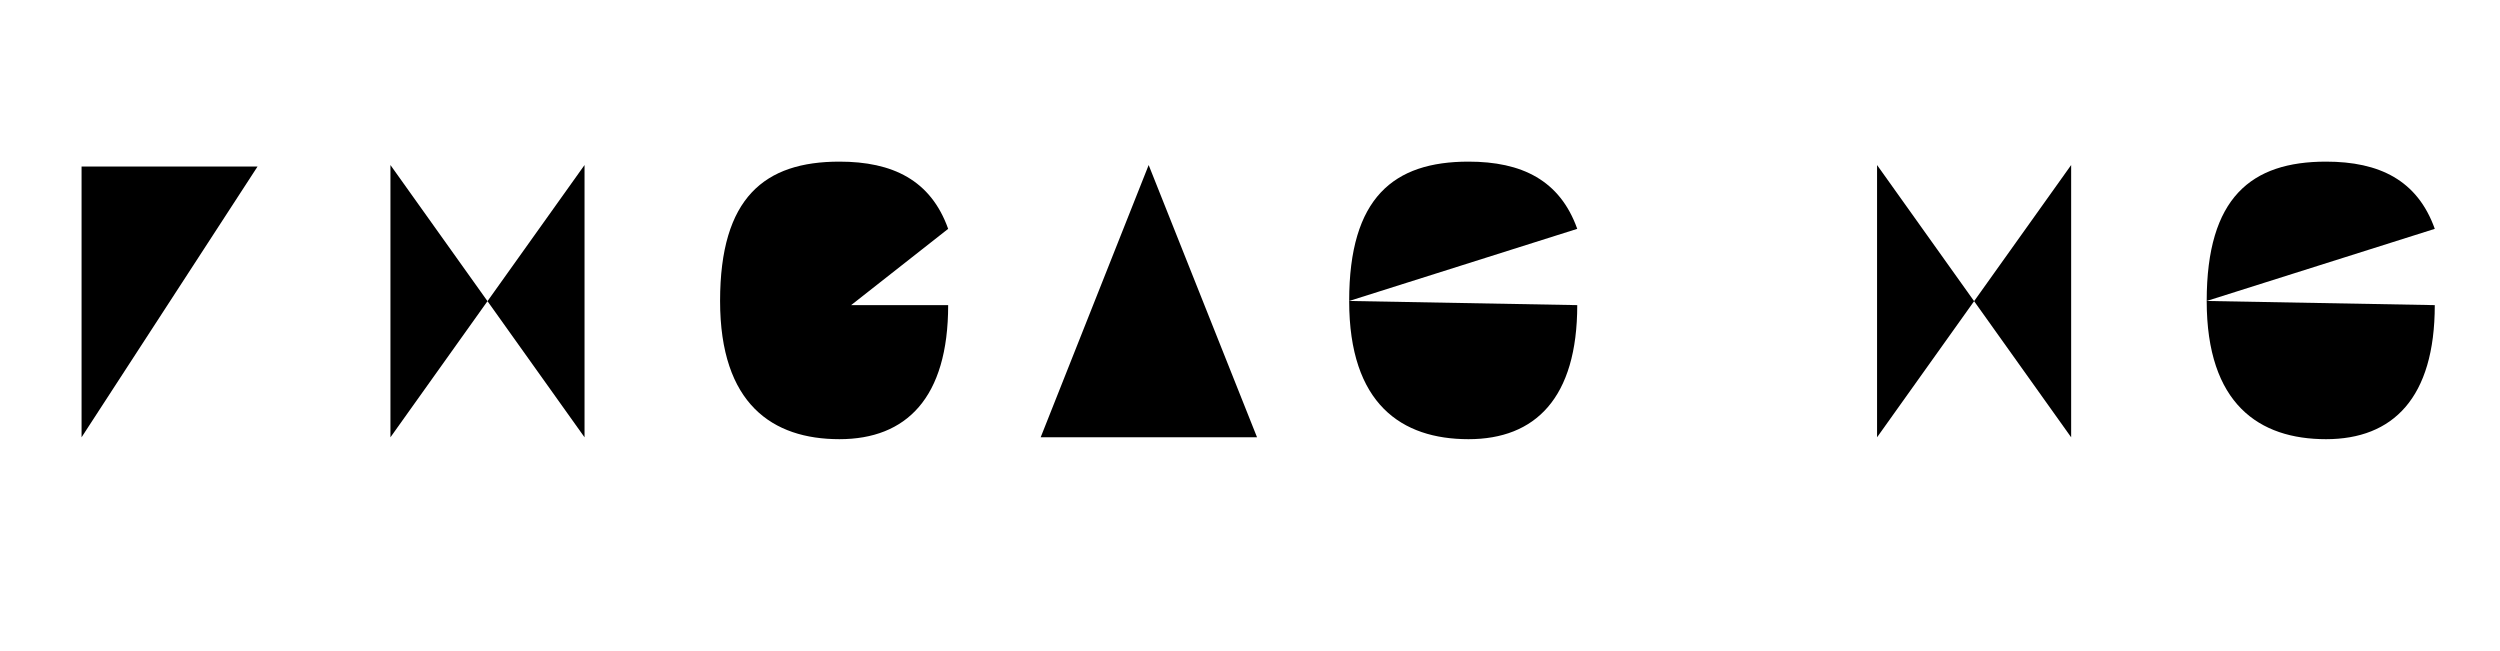 <?xml version="1.0" encoding="utf-8"?>
<!-- Generator: Adobe Illustrator 17.0.0, SVG Export Plug-In . SVG Version: 6.00 Build 0)  -->
<!DOCTYPE svg PUBLIC "-//W3C//DTD SVG 1.1//EN" "http://www.w3.org/Graphics/SVG/1.1/DTD/svg11.dtd">
<svg version="1.1" id="Layer_1" xmlns="http://www.w3.org/2000/svg" xmlns:xlink="http://www.w3.org/1999/xlink" x="0px" y="0px"
	 width="960px" height="250px" viewBox="0 0 960 250" enable-background="new 0 0 960 250" xml:space="preserve">
<g>
	<path d="M98.893,63.952H31.321V167.92h67.572H31.321 M31.321,114.414h61.772H31.321z"/>
	<path d="M224.462,63.373V167.92L149.93,63.373V167.92"/>
	<path d="M364.095,87.878c-6.67-18.706-21.316-25.811-41.761-25.811c-28.711,0-45.821,13.775-45.821,53.506
		c0,39.586,20.155,53.072,45.821,53.072c25.666,0,41.761-15.806,41.761-51.477h-37.266 M322.334,168.646 M364.095,167.92v-50.751
		V167.92z"/>
	<path d="M482.705,167.92L441.089,63.373L399.618,167.92 M412.668,135.004h56.842H412.668z"/>
	<path d="M605.663,117.169h-37.267H605.663c0,35.671-16.096,51.477-41.762,51.477c-25.665,0-45.821-13.485-45.821-53.072
		 M605.663,87.878c-6.67-18.706-21.315-25.811-41.762-25.811c-28.711,0-45.821,13.775-45.821,53.506 M605.663,117.169v50.751
		V117.169z"/>
	<path d="M656.846,167.92V63.373V167.92z"/>
	<path d="M795.322,63.373V167.92L720.79,63.373V167.92"/>
	<path d="M934.955,117.169h-37.267H934.955c0,35.671-16.096,51.477-41.762,51.477c-25.665,0-45.821-13.485-45.821-53.072
		 M934.955,87.878c-6.67-18.706-21.315-25.811-41.762-25.811c-28.711,0-45.821,13.775-45.821,53.506 M934.955,167.92"/>
</g>
</svg>
